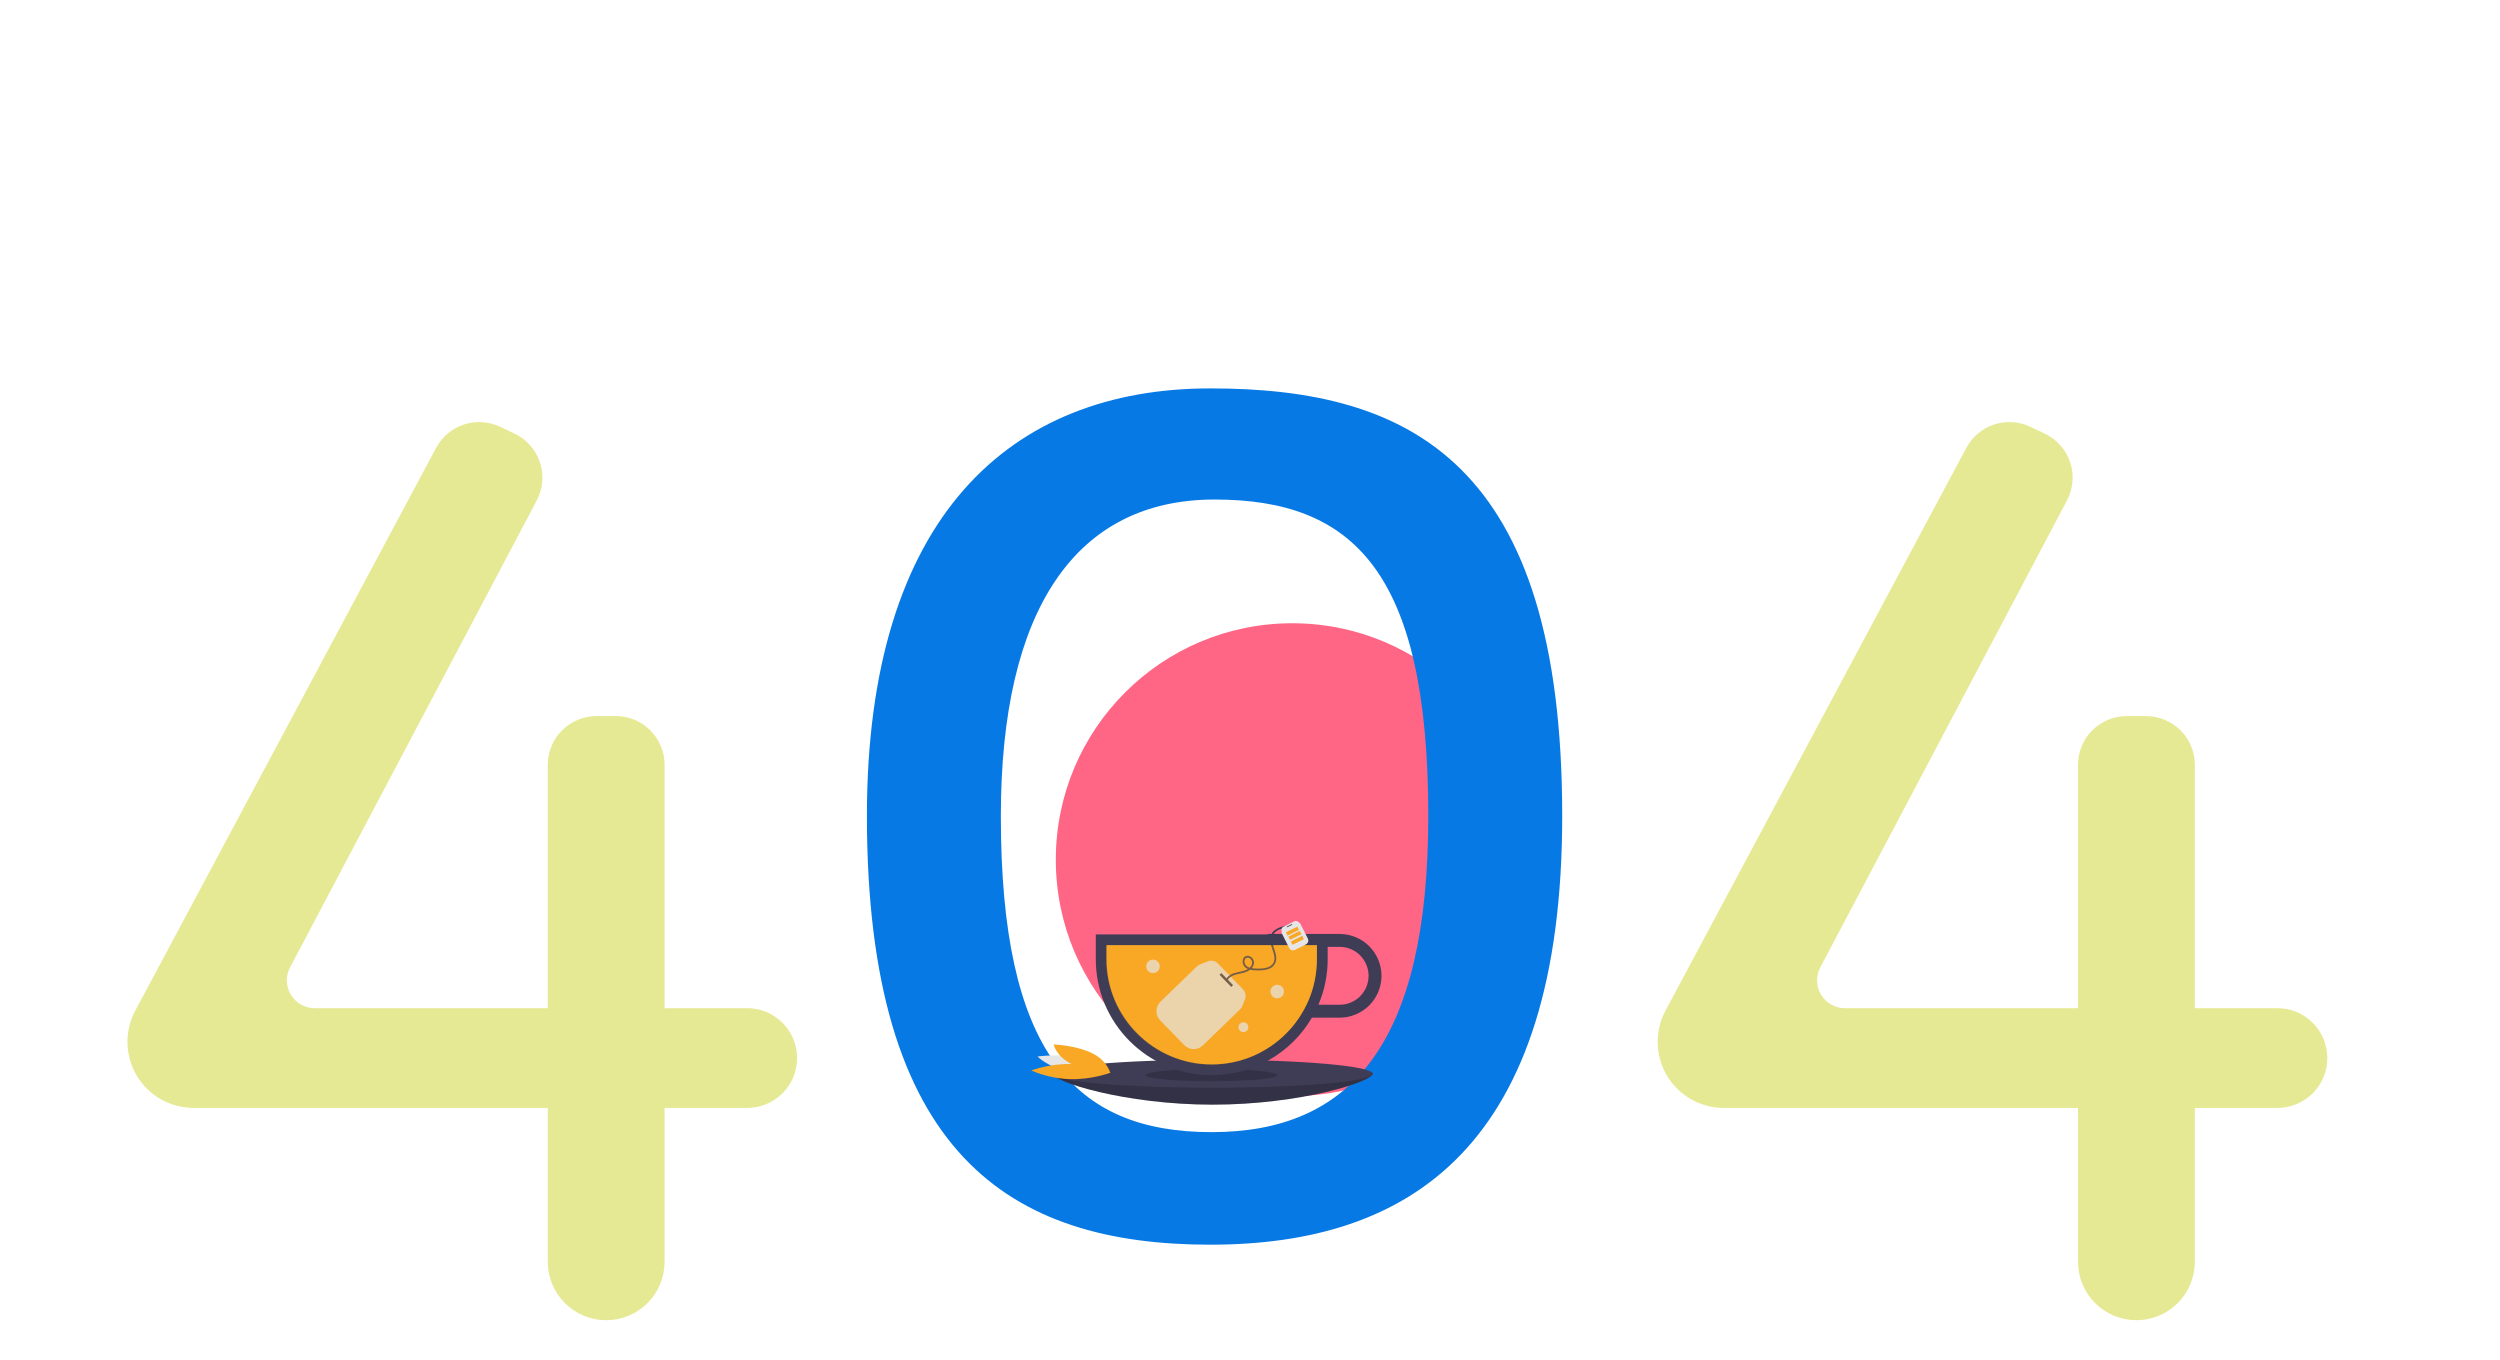 <svg width="1075" height="585" viewBox="0 0 1075 585" fill="none" xmlns="http://www.w3.org/2000/svg">
<path d="M321.311 433.517H285.777V328.877C285.777 323.32 283.569 317.989 279.639 314.059C275.709 310.129 270.379 307.922 264.821 307.922H256.495C253.743 307.922 251.018 308.464 248.475 309.517C245.933 310.57 243.623 312.113 241.677 314.059C239.731 316.005 238.187 318.315 237.134 320.858C236.081 323.4 235.539 326.125 235.539 328.877V433.517H135.309C133.247 433.517 131.22 432.984 129.425 431.97C127.629 430.955 126.127 429.494 125.062 427.728C123.998 425.962 123.408 423.951 123.35 421.89C123.292 419.829 123.768 417.788 124.731 415.965L230.814 215.184C232.136 212.681 232.938 209.936 233.17 207.114C233.402 204.293 233.061 201.453 232.165 198.768C231.27 196.082 229.84 193.605 227.961 191.487C226.082 189.37 223.793 187.654 221.233 186.445L214.971 183.488C210.108 181.192 204.549 180.853 199.444 182.541C194.338 184.23 190.077 187.816 187.542 192.558L58.16 434.591C55.957 438.712 54.804 443.314 54.804 447.987C54.804 451.719 55.539 455.414 56.967 458.861C58.395 462.309 60.489 465.441 63.127 468.08C65.766 470.719 68.898 472.812 72.346 474.24C75.793 475.668 79.489 476.403 83.22 476.403H235.539V542.57C235.539 545.869 236.189 549.135 237.451 552.183C238.713 555.23 240.564 557.999 242.896 560.332C245.229 562.664 247.998 564.515 251.045 565.777C254.093 567.039 257.359 567.689 260.658 567.689C263.957 567.689 267.223 567.039 270.271 565.777C273.318 564.515 276.087 562.664 278.42 560.332C280.752 557.999 282.603 555.23 283.865 552.183C285.127 549.135 285.777 545.869 285.777 542.57V476.403H321.311C326.998 476.403 332.452 474.144 336.474 470.122C340.495 466.101 342.754 460.647 342.754 454.96C342.754 449.273 340.495 443.819 336.474 439.797C332.453 435.776 326.998 433.517 321.311 433.517Z" fill="#E6E993"/>
<path d="M979.308 433.517H943.774V328.877C943.774 323.32 941.566 317.989 937.636 314.059C933.706 310.129 928.376 307.922 922.818 307.922H914.491C911.739 307.922 909.014 308.464 906.472 309.517C903.929 310.57 901.619 312.113 899.673 314.059C897.727 316.005 896.184 318.315 895.131 320.858C894.077 323.4 893.535 326.125 893.535 328.877V433.517H793.305C791.243 433.517 789.216 432.984 787.421 431.97C785.626 430.955 784.123 429.494 783.059 427.728C781.995 425.962 781.405 423.951 781.347 421.89C781.289 419.829 781.764 417.788 782.728 415.965L888.81 215.184C890.133 212.681 890.934 209.936 891.167 207.114C891.399 204.293 891.057 201.453 890.162 198.768C889.266 196.082 887.836 193.605 885.957 191.487C884.078 189.37 881.79 187.654 879.23 186.445L872.967 183.488C868.105 181.192 862.546 180.853 857.44 182.541C852.334 184.23 848.073 187.816 845.538 192.558L716.157 434.591C713.953 438.712 712.801 443.314 712.801 447.987C712.801 455.523 715.795 462.751 721.124 468.08C726.453 473.409 733.68 476.403 741.217 476.403H893.535V542.57C893.535 549.232 896.182 555.621 900.893 560.332C905.603 565.043 911.992 567.689 918.654 567.689C925.316 567.689 931.706 565.043 936.416 560.332C941.127 555.621 943.773 549.232 943.773 542.57V476.403H979.308C984.995 476.403 990.449 474.144 994.47 470.122C998.492 466.101 1000.75 460.647 1000.75 454.96C1000.75 449.273 998.492 443.819 994.47 439.797C990.449 435.776 984.995 433.517 979.308 433.517Z" fill="#E6E993"/>
<path d="M555.66 471.32C611.806 471.32 657.32 425.806 657.32 369.66C657.32 313.515 611.806 268 555.66 268C499.515 268 454 313.515 454 369.66C454 425.806 499.515 471.32 555.66 471.32Z" fill="#FF6584"/>
<path d="M520.426 167.01C434.482 167.01 372.775 222.149 372.775 350.808C372.775 496.621 434.482 535.218 520.426 535.218C606.37 535.218 671.753 492.945 671.753 350.808C671.753 198.868 606.37 167.01 520.426 167.01ZM520.991 486.818C461.464 486.818 430.365 451.895 430.365 350.902C430.365 261.79 462.737 214.797 522.264 214.797C581.791 214.797 614.163 245.665 614.163 350.902C614.163 449.349 580.517 486.818 520.991 486.818Z" fill="#0779E4"/>
<g filter="url(#filter0_d)">
<path d="M590.208 457.703C590.208 461.025 559.421 471 521.445 471C483.468 471 452.681 461.025 452.681 457.703C452.681 454.381 483.468 458.969 521.445 458.969C559.421 458.969 590.208 454.381 590.208 457.703Z" fill="#3F3D56"/>
<path opacity="0.2" d="M590.208 457.703C590.208 461.025 559.421 471 521.445 471C483.468 471 452.681 461.025 452.681 457.703C452.681 454.381 483.468 458.969 521.445 458.969C559.421 458.969 590.208 454.381 590.208 457.703Z" fill="black"/>
<path d="M521.445 463.718C559.421 463.718 590.208 461.025 590.208 457.703C590.208 454.381 559.421 451.687 521.445 451.687C483.468 451.687 452.681 454.381 452.681 457.703C452.681 461.025 483.468 463.718 521.445 463.718Z" fill="#3F3D56"/>
<path opacity="0.2" d="M520.916 460.947C536.545 460.947 549.214 459.764 549.214 458.305C549.214 456.846 536.545 455.663 520.916 455.663C505.287 455.663 492.617 456.846 492.617 458.305C492.617 459.764 505.287 460.947 520.916 460.947Z" fill="black"/>
<path d="M576.027 397.598H545.115V397.794H471.195V408.496C471.195 436.005 493.515 458.305 521.048 458.305H521.048C529.762 458.308 538.324 456.029 545.88 451.694C553.437 447.358 559.723 441.119 564.113 433.598H576.027C580.805 433.598 585.387 431.702 588.766 428.326C592.145 424.951 594.043 420.372 594.043 415.598C594.043 410.824 592.145 406.246 588.766 402.87C585.387 399.495 580.805 397.598 576.027 397.598ZM576.027 428.049H566.911C569.552 421.869 570.909 415.216 570.901 408.496V403.147H576.027C579.332 403.147 582.502 404.459 584.839 406.794C587.176 409.129 588.489 412.296 588.489 415.598C588.489 418.901 587.176 422.068 584.839 424.403C582.502 426.738 579.332 428.049 576.027 428.049Z" fill="#3F3D56"/>
<path d="M475.823 402.418V408.496C475.823 433.411 496.111 453.681 521.048 453.681C545.985 453.681 566.273 433.411 566.273 408.496V402.418H475.823Z" fill="#F9A826"/>
<path d="M509.223 445.402L498.869 434.74C497.824 433.665 497.25 432.218 497.273 430.719C497.295 429.22 497.913 427.792 498.99 426.748L514.649 411.567C515.023 411.205 515.463 410.919 515.946 410.727L519.347 409.369C520.081 409.076 520.885 409.007 521.658 409.172C522.431 409.337 523.137 409.727 523.687 410.294L534.499 421.427C535.032 421.976 535.396 422.667 535.547 423.417C535.697 424.168 535.628 424.945 535.348 425.657L534.204 428.565C533.996 429.093 533.677 429.57 533.27 429.965L517.223 445.522C516.146 446.566 514.698 447.14 513.198 447.117C511.698 447.095 510.268 446.477 509.223 445.402Z" fill="#E6E6E6"/>
<path d="M530.214 419.605L525.184 414.426L524.406 415.18L529.436 420.359L530.214 419.605Z" fill="#3F3D56"/>
<path d="M527.801 417.665C528.717 415.495 531.445 415.028 533.474 414.597C535.631 414.14 538.088 413.344 538.984 411.103C539.177 410.644 539.252 410.144 539.201 409.649C539.151 409.154 538.976 408.679 538.694 408.269C538.167 407.513 537.279 406.898 536.319 406.984C534.31 407.164 533.953 409.534 534.72 411.03C535.756 413.049 538.416 413.225 540.407 413.275C542.33 413.323 544.394 413.25 546.151 412.381C546.979 411.979 547.671 411.343 548.141 410.553C548.612 409.762 548.841 408.851 548.8 407.932C548.738 405.993 547.882 404.185 547.37 402.342C546.879 400.571 546.724 398.608 548.033 397.135C549.3 395.708 551.298 395.145 553.119 394.857C553.587 394.783 554.058 394.732 554.53 394.694C555.035 394.654 555.04 393.861 554.53 393.902C551.152 394.173 546.726 395.336 546.241 399.321C546.019 401.142 546.708 402.939 547.264 404.639C547.781 406.22 548.385 408.041 547.724 409.671C547.03 411.382 545.234 412.079 543.532 412.34C542.614 412.466 541.688 412.516 540.762 412.49C539.689 412.517 538.617 412.41 537.572 412.169C536.676 411.924 535.812 411.454 535.388 410.595C535.075 409.964 534.976 409.112 535.326 408.475C535.417 408.312 535.541 408.17 535.69 408.056C535.838 407.943 536.009 407.861 536.19 407.816C536.371 407.77 536.56 407.763 536.745 407.793C536.929 407.823 537.106 407.891 537.263 407.991C537.646 408.205 537.959 408.525 538.164 408.913C538.369 409.301 538.457 409.74 538.417 410.177C538.127 412.423 535.557 413.325 533.677 413.743C531.604 414.205 529.267 414.543 527.787 416.237C527.472 416.6 527.219 417.011 527.036 417.454C527.009 417.556 527.022 417.664 527.074 417.755C527.126 417.846 527.212 417.914 527.313 417.942C527.414 417.967 527.522 417.953 527.612 417.901C527.703 417.85 527.771 417.765 527.801 417.665Z" fill="#3F3D56"/>
<path d="M495.791 414.441C497.397 414.441 498.7 413.14 498.7 411.534C498.7 409.929 497.397 408.628 495.791 408.628C494.184 408.628 492.881 409.929 492.881 411.534C492.881 413.14 494.184 414.441 495.791 414.441Z" fill="#E6E6E6"/>
<path d="M549.214 425.275C550.821 425.275 552.124 423.974 552.124 422.368C552.124 420.763 550.821 419.462 549.214 419.462C547.608 419.462 546.305 420.763 546.305 422.368C546.305 423.974 547.608 425.275 549.214 425.275Z" fill="#E6E6E6"/>
<path d="M534.668 439.808C535.837 439.808 536.784 438.862 536.784 437.694C536.784 436.527 535.837 435.58 534.668 435.58C533.5 435.58 532.553 436.527 532.553 437.694C532.553 438.862 533.5 439.808 534.668 439.808Z" fill="#E6E6E6"/>
<path d="M459.246 456.781C467.885 458.707 477.42 457.284 477.42 457.284C477.42 457.284 472.947 452.739 464.307 450.814C455.668 448.888 446.133 450.311 446.133 450.311C446.133 450.311 450.606 454.856 459.246 456.781Z" fill="#E6E6E6"/>
<path d="M460.098 460.029C469.504 460.3 477.486 457.271 477.486 457.271C472.212 454.99 466.555 453.721 460.811 453.532C451.404 453.26 443.422 456.289 443.422 456.289C448.697 458.57 454.354 459.839 460.098 460.029Z" fill="#F9A826"/>
<path d="M460.766 453.543C467.486 456.927 477.382 457.351 477.382 457.351C477.382 457.351 476.383 452.286 469.663 448.901C462.944 445.516 453.047 445.093 453.047 445.093C453.047 445.093 454.046 450.158 460.766 453.543Z" fill="#F9A826"/>
<path opacity="0.3" d="M475.691 402.55V408.628C475.691 433.543 495.979 453.813 520.916 453.813C545.853 453.813 566.141 433.543 566.141 408.628V402.55H475.691Z" fill="#F9A826"/>
<path d="M561.482 402.121L556.925 404.418C556.49 404.657 555.977 404.714 555.5 404.576C555.022 404.438 554.619 404.116 554.378 403.681L551.243 397.471C551.168 397.322 551.125 397.159 551.117 396.993L551.057 395.813C551.05 395.549 551.119 395.289 551.256 395.063C551.394 394.837 551.594 394.656 551.832 394.541L556.59 392.143C556.818 392.024 557.074 391.971 557.33 391.989C557.586 392.008 557.831 392.097 558.039 392.248L558.844 392.859C558.989 392.969 559.107 393.11 559.19 393.273L562.403 399.637C562.61 400.089 562.629 400.604 562.456 401.069C562.284 401.535 561.933 401.913 561.482 402.121Z" fill="#E6E6E6"/>
<path d="M555.534 393.32L553.32 394.436L553.476 394.744L555.69 393.628L555.534 393.32Z" fill="#3F3D56"/>
<path d="M557.852 394.442L552.942 396.889L553.65 398.308L558.561 395.861L557.852 394.442Z" fill="#F9A826"/>
<path d="M558.91 396.292L554 398.739L554.708 400.157L559.618 397.711L558.91 396.292Z" fill="#F9A826"/>
<path d="M559.968 398.406L555.058 400.853L555.766 402.271L560.676 399.825L559.968 398.406Z" fill="#F9A826"/>
</g>
<defs>
<filter id="filter0_d" x="417" y="292" width="209" height="187" filterUnits="userSpaceOnUse" color-interpolation-filters="sRGB">
<feFlood flood-opacity="0" result="BackgroundImageFix"/>
<feColorMatrix in="SourceAlpha" type="matrix" values="0 0 0 0 0 0 0 0 0 0 0 0 0 0 0 0 0 0 127 0"/>
<feOffset dy="4"/>
<feGaussianBlur stdDeviation="2"/>
<feColorMatrix type="matrix" values="0 0 0 0 0 0 0 0 0 0 0 0 0 0 0 0 0 0 0.25 0"/>
<feBlend mode="normal" in2="BackgroundImageFix" result="effect1_dropShadow"/>
<feBlend mode="normal" in="SourceGraphic" in2="effect1_dropShadow" result="shape"/>
</filter>
</defs>
</svg>
